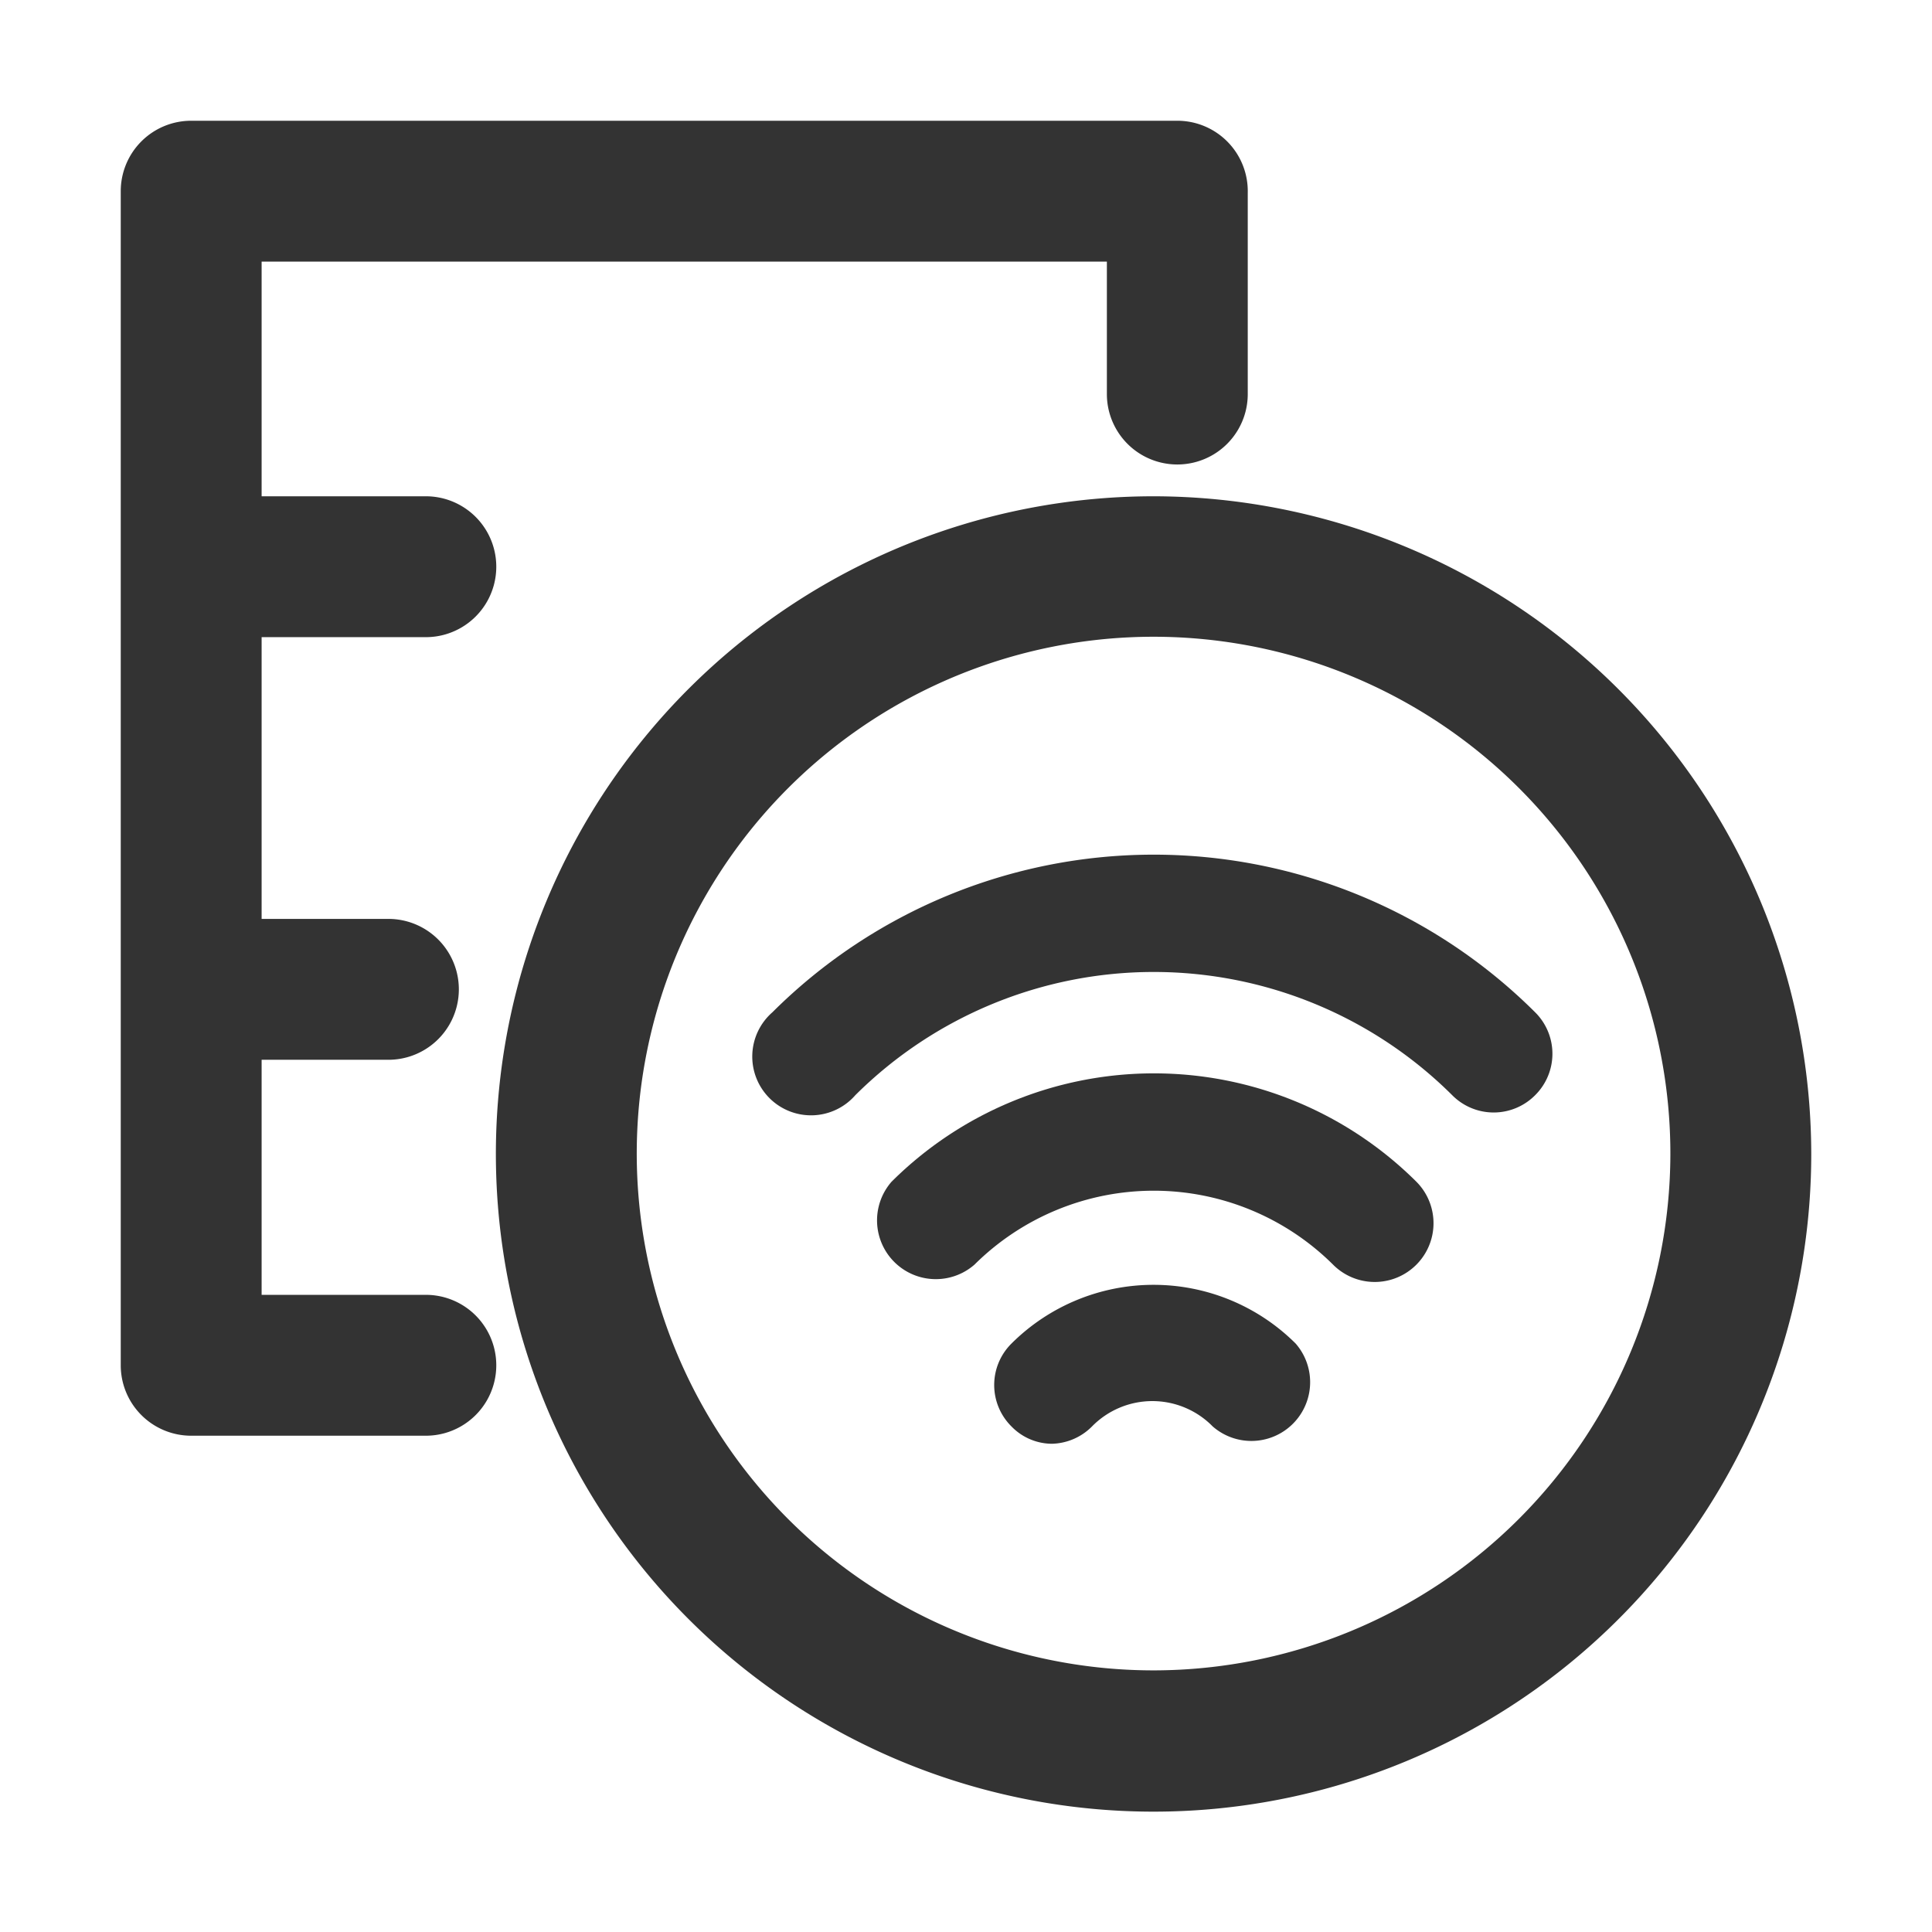 <?xml version="1.0" standalone="no"?><!DOCTYPE svg PUBLIC "-//W3C//DTD SVG 1.1//EN" "http://www.w3.org/Graphics/SVG/1.1/DTD/svg11.dtd"><svg class="icon" width="200px" height="200.00px" viewBox="0 0 1024 1024" version="1.1" xmlns="http://www.w3.org/2000/svg"><path fill="#333333" d="M225.707 686.293H138.667v-124.587h67.2a37.333 37.333 0 0 0 0-74.667H138.667v-149.333h87.04a37.333 37.333 0 0 0 0-74.667H138.667V138.667h448v70.187a37.333 37.333 0 0 0 74.667 0v-106.667A37.333 37.333 0 0 0 624 64H101.333A37.333 37.333 0 0 0 64 101.333v622.293a37.333 37.333 0 0 0 37.333 37.333h124.373a37.333 37.333 0 0 0 0-74.667z"  /><path fill="#333333" d="M813.653 536.533a286.293 286.293 0 0 0-404.267 0 31.147 31.147 0 1 0 43.947 43.947 224.213 224.213 0 0 1 316.373 0 30.933 30.933 0 0 0 43.947 0 30.933 30.933 0 0 0 0-43.947z"  /><path fill="#333333" d="M472.533 626.347a31.147 31.147 0 0 0 43.947 43.947 134.827 134.827 0 0 1 190.08 0 31.147 31.147 0 1 0 44.16-43.947 197.12 197.12 0 0 0-278.187 0z"  /><path fill="#333333" d="M536.107 712.107a30.933 30.933 0 0 0 0 43.947 30.08 30.08 0 0 0 21.333 9.173 30.933 30.933 0 0 0 21.333-9.173 44.8 44.8 0 0 1 64 0 31.147 31.147 0 0 0 43.947-43.947 106.667 106.667 0 0 0-150.613 0z"  /><path fill="#333333" d="M611.627 263.04A348.587 348.587 0 1 0 960 611.627a349.013 349.013 0 0 0-348.373-348.587z m0 622.293A273.92 273.92 0 1 1 885.333 611.627 274.133 274.133 0 0 1 611.627 885.333z"  /></svg>